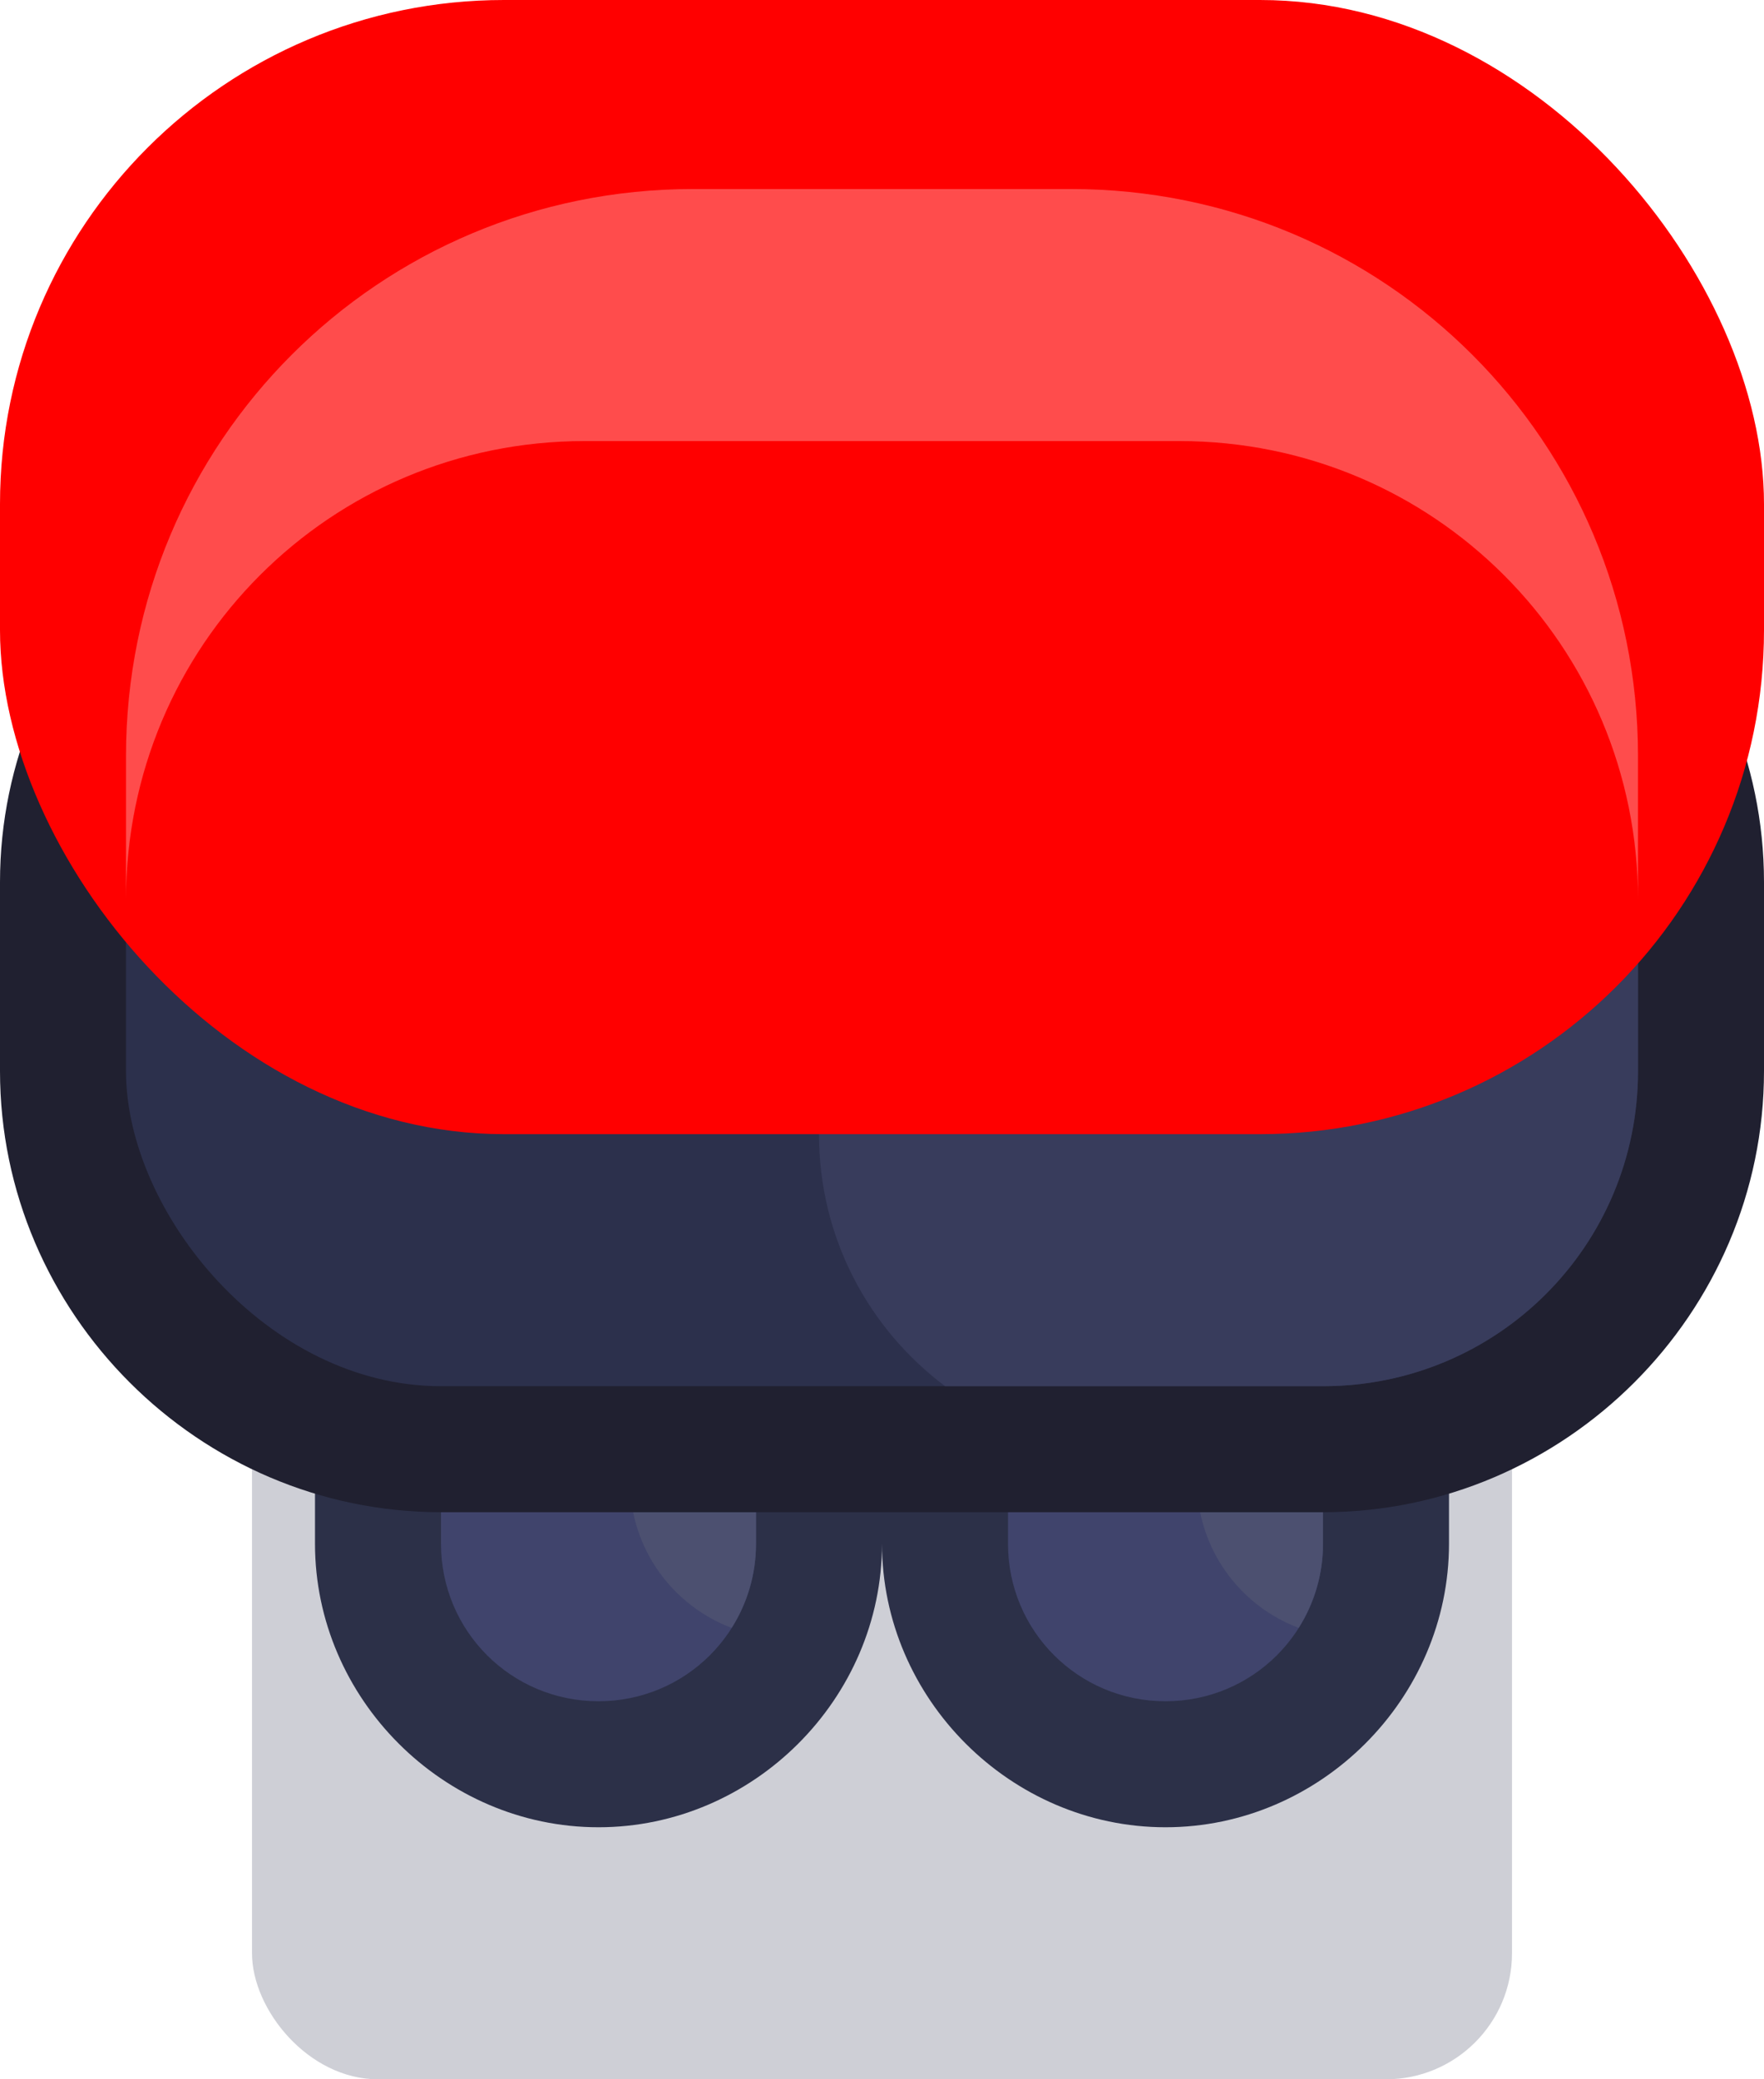 <?xml version="1.0" encoding="UTF-8" standalone="no"?>
<!-- Created with Inkscape (http://www.inkscape.org/) -->

<svg
   width="1.4"
   height="1.65"
   viewBox="0 0 1.4 1.65"
   version="1.1"
   id="svg5"
   sodipodi:docname="payload_red.svg"
   inkscape:version="1.1 (c68e22c387, 2021-05-23)"
   xmlns:inkscape="http://www.inkscape.org/namespaces/inkscape"
   xmlns:sodipodi="http://sodipodi.sourceforge.net/DTD/sodipodi-0.dtd"
   xmlns="http://www.w3.org/2000/svg"
   xmlns:svg="http://www.w3.org/2000/svg">
  <sodipodi:namedview
     id="namedview7"
     pagecolor="#171717"
     bordercolor="#999999"
     borderopacity="1"
     inkscape:pageshadow="0"
     inkscape:pageopacity="0"
     inkscape:pagecheckerboard="0"
     inkscape:document-units="px"
     showgrid="false"
     units="px"
     inkscape:zoom="256"
     inkscape:cx="0.59375"
     inkscape:cy="0.82226562"
     inkscape:window-width="1284"
     inkscape:window-height="1041"
     inkscape:window-x="208"
     inkscape:window-y="0"
     inkscape:window-maximized="0"
     inkscape:current-layer="layer1"
     inkscape:object-paths="true"
     inkscape:snap-intersection-paths="true"
     inkscape:snap-smooth-nodes="true"
     inkscape:snap-midpoints="true"
     inkscape:snap-object-midpoints="true">
    <inkscape:grid
       type="xygrid"
       id="grid836"
       originx="0"
       originy="0" />
  </sodipodi:namedview>
  <defs
     id="defs2" />
  <g
     inkscape:label="Layer 1"
     inkscape:groupmode="layer"
     id="layer1">
    <g
       id="g5536"
       transform="scale(0.05)"
       style="stroke-width:20">
      <rect
         style="fill:#0a0f32;fill-opacity:0.2;stroke:none;stroke-width:80;stroke-linecap:square;stroke-linejoin:round;stroke-miterlimit:4;stroke-dasharray:none;paint-order:markers stroke fill"
         id="rect71497-7"
         width="20"
         height="13"
         x="4"
         y="20"
         ry="2" />
      <path
         id="path49098"
         style="color:#000000;fill:#2c3048;fill-opacity:1;stroke-width:20;stroke-linecap:round;stroke-linejoin:round;-inkscape-stroke:none;paint-order:markers stroke fill"
         d="M 9.5,17 C 7.042,17 5,19.042 5,21.5 v 3 c 0,2.458 2.042,4.5 4.5,4.5 2.458,0 4.5,-2.042 4.5,-4.5 0,2.458 2.042,4.5 4.5,4.5 2.458,0 4.5,-2.042 4.5,-4.5 v -3 C 23,19.042 20.958,17 18.5,17 16.042,17 14,19.042 14,21.5 14,19.042 11.958,17 9.5,17 Z" />
      <path
         id="rect46311"
         style="fill:#40446c;fill-opacity:1;stroke:none;stroke-width:80;stroke-linecap:round;stroke-linejoin:round;stroke-opacity:0.259;paint-order:markers stroke fill"
         d="M 9.5,19 C 8.115,19 7,20.115 7,21.5 v 3 C 7,25.885 8.115,27 9.5,27 10.885,27 12,25.885 12,24.5 v -3 C 12,20.115 10.885,19 9.5,19 Z m 9,0 C 17.115,19 16,20.115 16,21.5 v 3 c 0,1.385 1.115,2.5 2.5,2.5 1.385,0 2.5,-1.115 2.5,-2.5 v -3 C 21,20.115 19.885,19 18.5,19 Z"
         sodipodi:nodetypes="ssssssssssssss" />
      <path
         id="path46495"
         style="fill:#4c5070;fill-opacity:1;stroke:none;stroke-width:80;stroke-linecap:round;stroke-linejoin:round;stroke-opacity:0.259;paint-order:markers stroke fill"
         d="M 10.387,19.164 C 10.143,19.55 10,20.008 10,20.5 v 3 c 0,1.072 0.67,1.979 1.613,2.336 C 11.857,25.45 12,24.992 12,24.5 v -3 c 0,-1.072 -0.67,-1.979 -1.613,-2.336 z m 9,0 C 19.143,19.55 19,20.008 19,20.5 v 3 c 0,1.072 0.67,1.979 1.613,2.336 C 20.857,25.45 21,24.992 21,24.5 v -3 c 0,-1.072 -0.67,-1.979 -1.613,-2.336 z" />
      <path
         id="path41806"
         style="color:#000000;fill:#202030;fill-opacity:1;stroke-width:20;stroke-linecap:round;stroke-linejoin:round;-inkscape-stroke:none;paint-order:markers stroke fill"
         d="M 7,7 C 3.157,7 0,10.157 0,14 v 3 c 0,3.843 3.157,7 7,7 h 14 c 3.843,0 7,-3.157 7,-7 V 14 C 28,10.157 24.843,7 21,7 Z" />
      <rect
         style="fill:#2c304c;fill-opacity:1;stroke:none;stroke-width:80;stroke-linecap:round;stroke-linejoin:round;stroke-opacity:0.259;paint-order:markers stroke fill"
         id="rect36075"
         width="24"
         height="13"
         x="2"
         y="9"
         ry="5" />
      <path
         id="rect43377"
         style="fill:#383c5c;fill-opacity:1;stroke:none;stroke-width:80;stroke-linecap:round;stroke-linejoin:round;stroke-opacity:0.259;paint-order:markers stroke fill"
         d="m 18,10 c -2.77,0 -5,2.23 -5,5 v 3 c 0,1.642 0.787,3.089 2.002,4 H 21 c 2.77,0 5,-2.23 5,-5 v -3 c 0,-1.642 -0.787,-3.089 -2.002,-4 z" />
      <rect
         style="fill:#ff0000;fill-opacity:1;stroke:none;stroke-width:80;stroke-linecap:round;stroke-linejoin:round;stroke-opacity:0.259;paint-order:markers stroke fill"
         id="rect36073"
         width="28"
         height="18"
         x="0"
         y="0"
         ry="8" />
      <path
         id="rect36079"
         style="fill:#ff4c4c;fill-opacity:1;stroke:none;stroke-width:80;stroke-linecap:round;stroke-linejoin:round;stroke-opacity:0.259;paint-order:markers stroke fill"
         d="M 11,3 C 6.014,3 2,7.014 2,12 v 2.281 C 2,10.247 5.247,7 9.281,7 h 9.438 C 22.753,7 26,10.247 26,14.281 V 12 C 26,7.014 21.986,3 17,3 Z" />
    </g>
  </g>
</svg>
